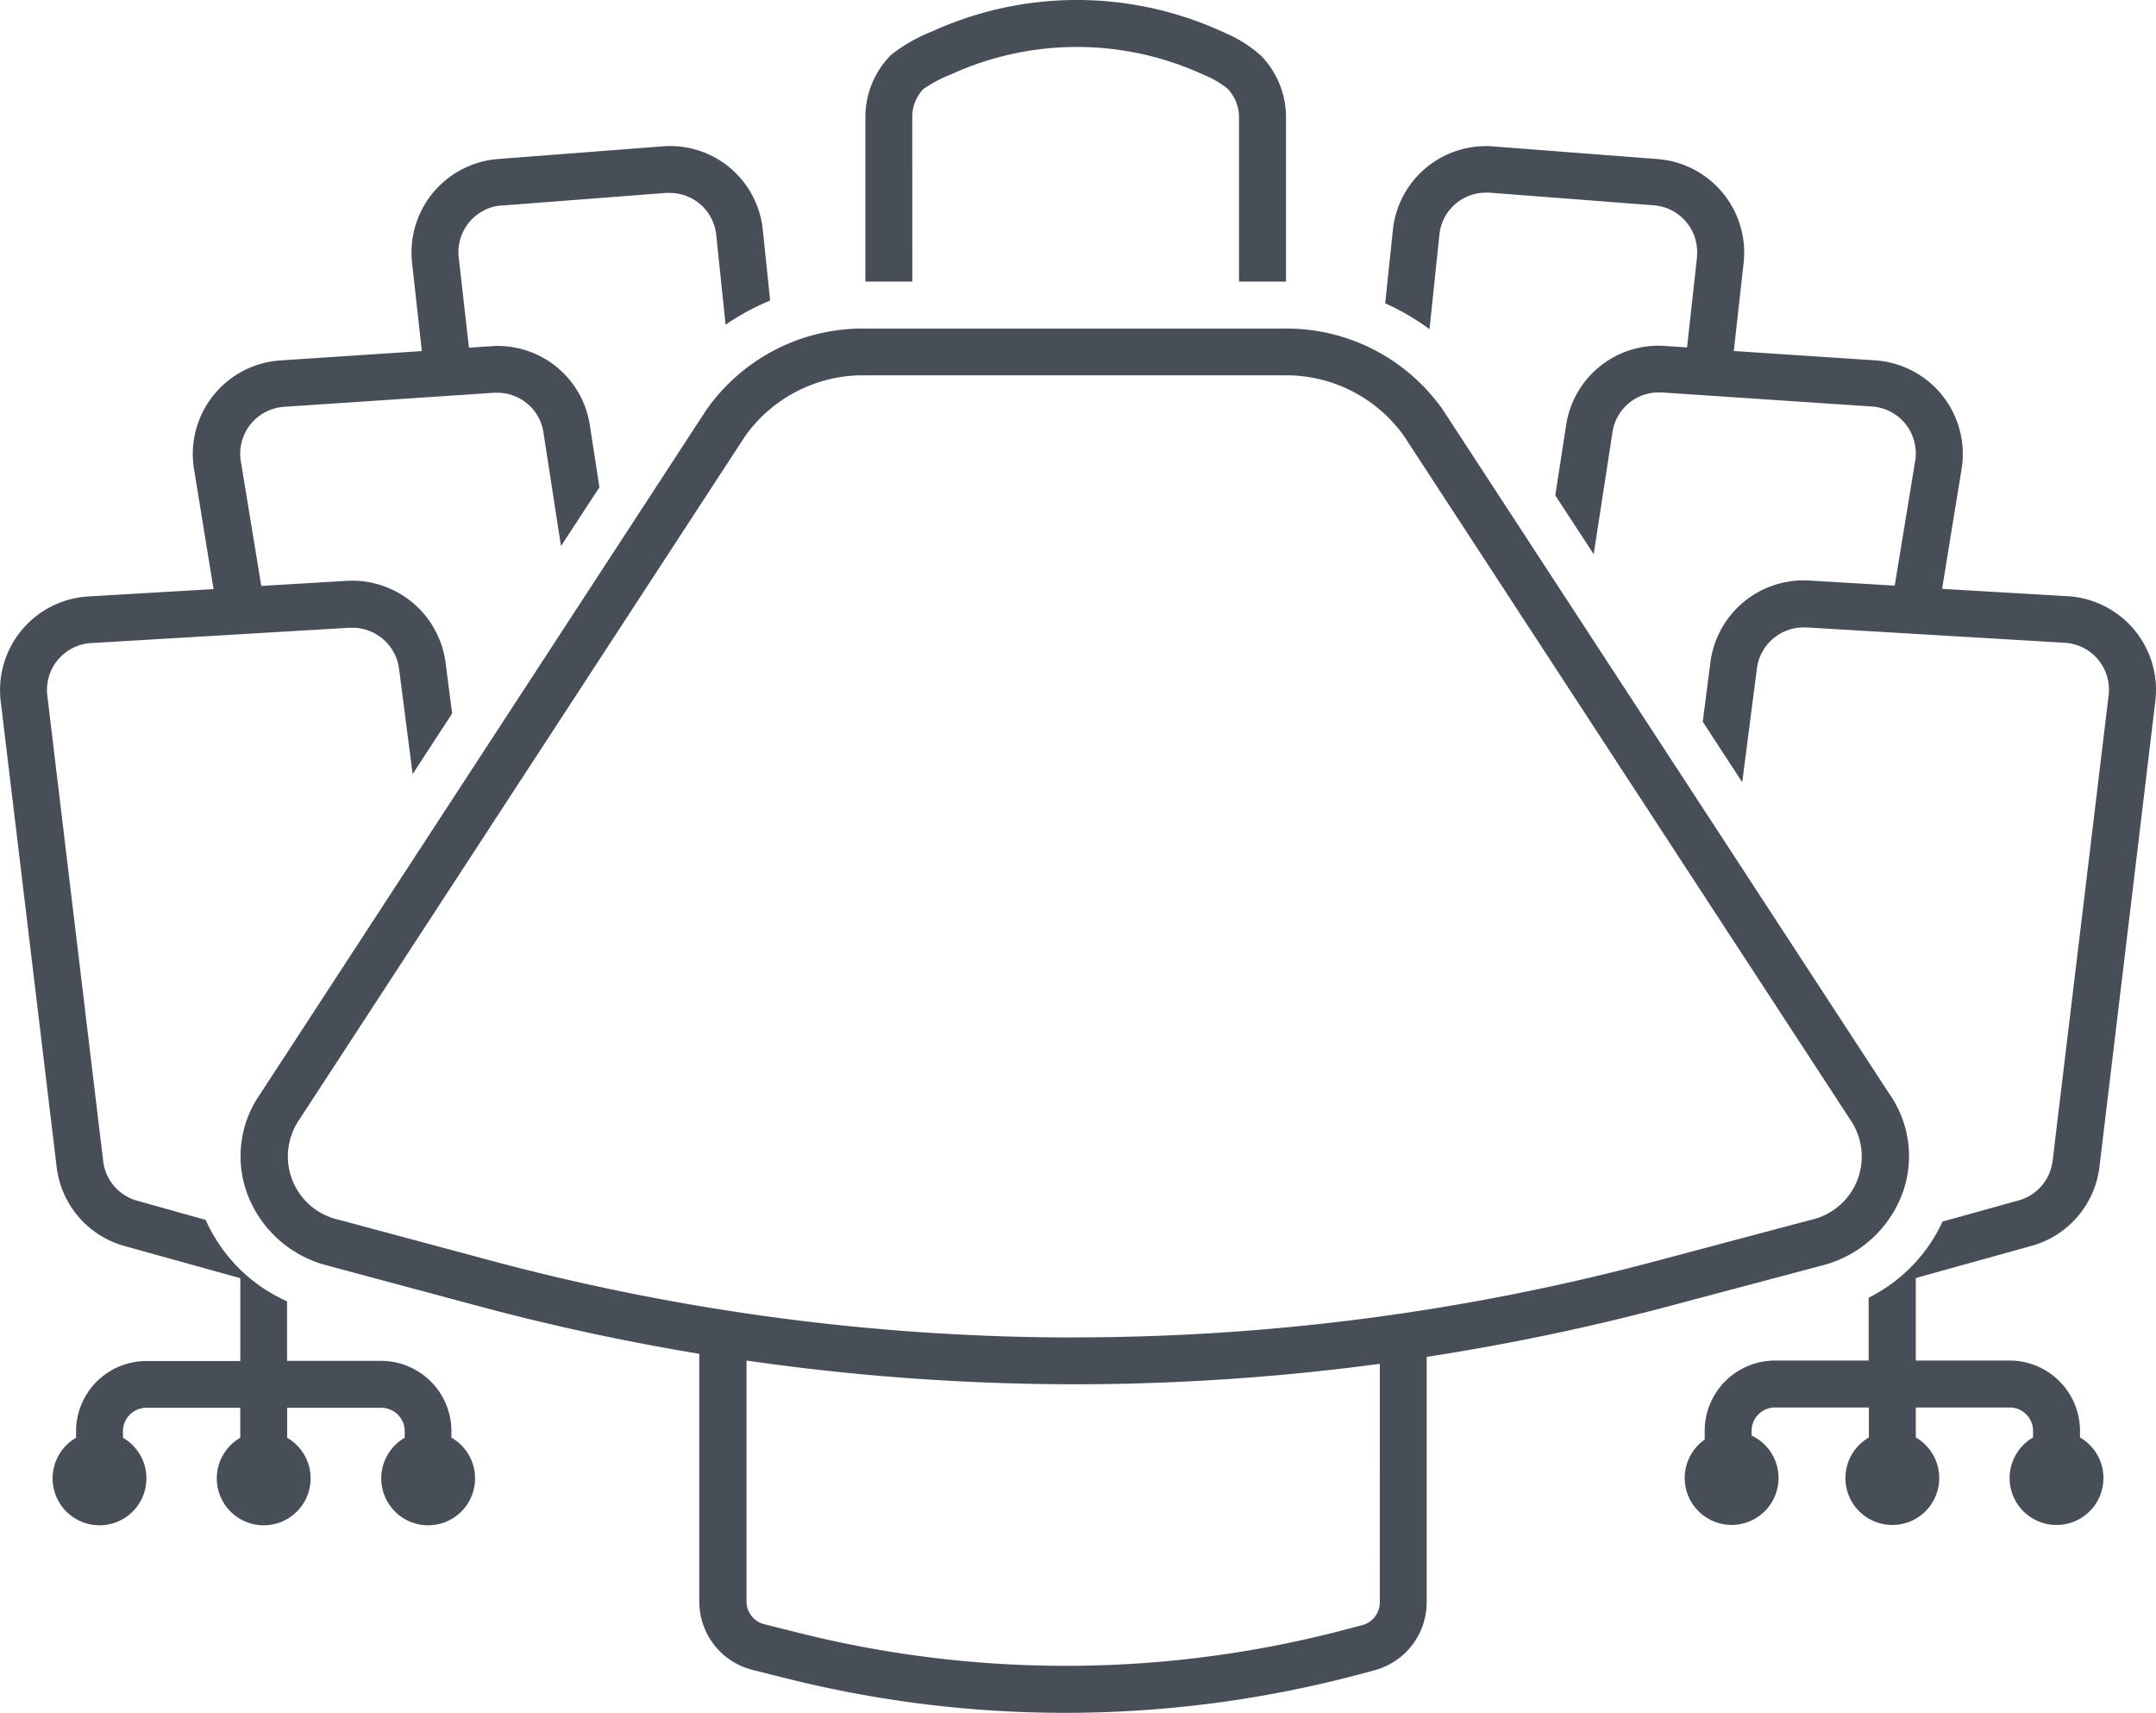 <svg id="Icon_deal_value" data-name="Icon deal value" xmlns="http://www.w3.org/2000/svg" width="42.149" height="33.479" viewBox="0 0 42.149 33.479">
  <path id="Контур_585" data-name="Контур 585" d="M10.913,42.467V42.34a1.376,1.376,0,0,0-1.376-1.376H7.7V39.8a3.134,3.134,0,0,1-1.591-1.591L4.77,37.834a.914.914,0,0,1-.665-.775l-1.092-9.1a.917.917,0,0,1,.8-1.02l.056-.005,5.056-.3H8.98a.921.921,0,0,1,.909.8l.266,2.06.772-1.184-.128-.993a1.843,1.843,0,0,0-1.926-1.6l-1.677.1-.4-2.439a.917.917,0,0,1,.759-1.052q.042-.007.084-.01l4.111-.275h.063a.911.911,0,0,1,.9.78l.342,2.217.751-1.15-.186-1.207a1.822,1.822,0,0,0-1.935-1.55l-.429.029-.2-1.762a.917.917,0,0,1,.807-1.016l.034,0,3.21-.247c.025,0,.049,0,.073,0a.913.913,0,0,1,.91.821l.183,1.756a4.618,4.618,0,0,1,.871-.473l-.143-1.377a1.821,1.821,0,0,0-1.965-1.637l-3.21.247a1.834,1.834,0,0,0-1.688,1.97q0,.031.006.062l.191,1.722-2.766.183a1.834,1.834,0,0,0-1.708,1.952q.006.087.02.172l.382,2.346-2.458.144A1.834,1.834,0,0,0,2.092,27.96q0,.056.01.111l1.093,9.1a1.828,1.828,0,0,0,1.33,1.549l2.261.628v1.619H4.951A1.376,1.376,0,0,0,3.575,42.34v.127a.917.917,0,1,0,.917,0V42.34a.459.459,0,0,1,.459-.459H6.785v.586a.917.917,0,1,0,.917,0v-.586H9.537A.459.459,0,0,1,10,42.34v.127a.917.917,0,1,0,.917,0Z" transform="translate(-2.088 -14.364)" fill="#484e58"/>
  <path id="Контур_586" data-name="Контур 586" d="M73.768,38.718a1.828,1.828,0,0,0,1.33-1.549l1.092-9.1a1.834,1.834,0,0,0-1.6-2.04q-.055-.007-.111-.01l-2.458-.144.382-2.346a1.834,1.834,0,0,0-1.516-2.1q-.086-.014-.172-.02l-2.766-.183.192-1.72a1.834,1.834,0,0,0-1.621-2.026l-.062-.006-3.21-.247a1.829,1.829,0,0,0-1.964,1.636l-.15,1.431A4.584,4.584,0,0,1,62,20.8l.194-1.848a.912.912,0,0,1,.91-.821.551.551,0,0,1,.072,0l3.21.247a.917.917,0,0,1,.844.985c0,.01,0,.021,0,.031l-.195,1.762-.429-.029a1.825,1.825,0,0,0-1.935,1.55l-.212,1.371.751,1.149.367-2.381a.912.912,0,0,1,.9-.78h.063l4.111.275a.917.917,0,0,1,.854.976q0,.043-.01.086l-.4,2.439-1.677-.1a1.837,1.837,0,0,0-1.926,1.6l-.15,1.16.772,1.183.287-2.226a.92.92,0,0,1,.91-.8h.054l5.055.3a.917.917,0,0,1,.862.969q0,.028-.005.056l-1.095,9.1a.917.917,0,0,1-.665.775l-1.487.413a3.133,3.133,0,0,1-1.445,1.489v1.228H68.756a1.376,1.376,0,0,0-1.376,1.376v.169a.917.917,0,1,0,.917-.079v-.09a.459.459,0,0,1,.459-.459H70.59v.586a.917.917,0,1,0,.917,0v-.586h1.834a.459.459,0,0,1,.459.459v.127a.917.917,0,1,0,.917,0v-.127a1.376,1.376,0,0,0-1.376-1.376H71.507V39.346Z" transform="translate(-34.054 -14.365)" fill="#484e58"/>
  <path id="Контур_587" data-name="Контур 587" d="M43.271,43.311a2.269,2.269,0,0,0,1.556-1.394,2.119,2.119,0,0,0-.245-1.949L35.855,26.6l-.006-.01-.007-.01A3.735,3.735,0,0,0,32.756,25H24.541a3.734,3.734,0,0,0-3.086,1.582l-.007.01-.007.01L12.721,39.97a2.12,2.12,0,0,0-.245,1.948,2.269,2.269,0,0,0,1.554,1.394l2.981.8q2.13.57,4.3.928v4.845a1.376,1.376,0,0,0,1.042,1.334l.691.173A22.367,22.367,0,0,0,34.235,51.3l.275-.074a1.376,1.376,0,0,0,1.021-1.33V45.1a45,45,0,0,0,4.69-.978ZM34.614,49.9a.459.459,0,0,1-.34.443L34,50.415a21.447,21.447,0,0,1-10.727.084l-.691-.173a.459.459,0,0,1-.348-.445V45.172a45.041,45.041,0,0,0,6.408.464,45.056,45.056,0,0,0,5.973-.4Zm-5.973-5.179a44.133,44.133,0,0,1-11.394-1.5l-2.98-.8a1.268,1.268,0,0,1-.784-1.946L22.209,27.1a2.828,2.828,0,0,1,2.332-1.186h8.216A2.828,2.828,0,0,1,35.087,27.1l8.733,13.376a1.268,1.268,0,0,1-.785,1.948l-3.05.811A44.123,44.123,0,0,1,28.641,44.719Z" transform="translate(-7.64 -18.578)" fill="#484e58"/>
  <path id="Контур_588" data-name="Контур 588" d="M39.893,13.286a.8.8,0,0,1,.21-.543,2.522,2.522,0,0,1,.548-.293,5.916,5.916,0,0,1,4.961.018,1.772,1.772,0,0,1,.443.26.8.8,0,0,1,.226.558V16.5H47.2V13.286a1.718,1.718,0,0,0-.5-1.212,2.544,2.544,0,0,0-.691-.434,6.833,6.833,0,0,0-5.732-.028,3.153,3.153,0,0,0-.8.459,1.722,1.722,0,0,0-.5,1.216V16.5h.917Z" transform="translate(-22.059 -10.996)" fill="#484e58"/>
</svg>
